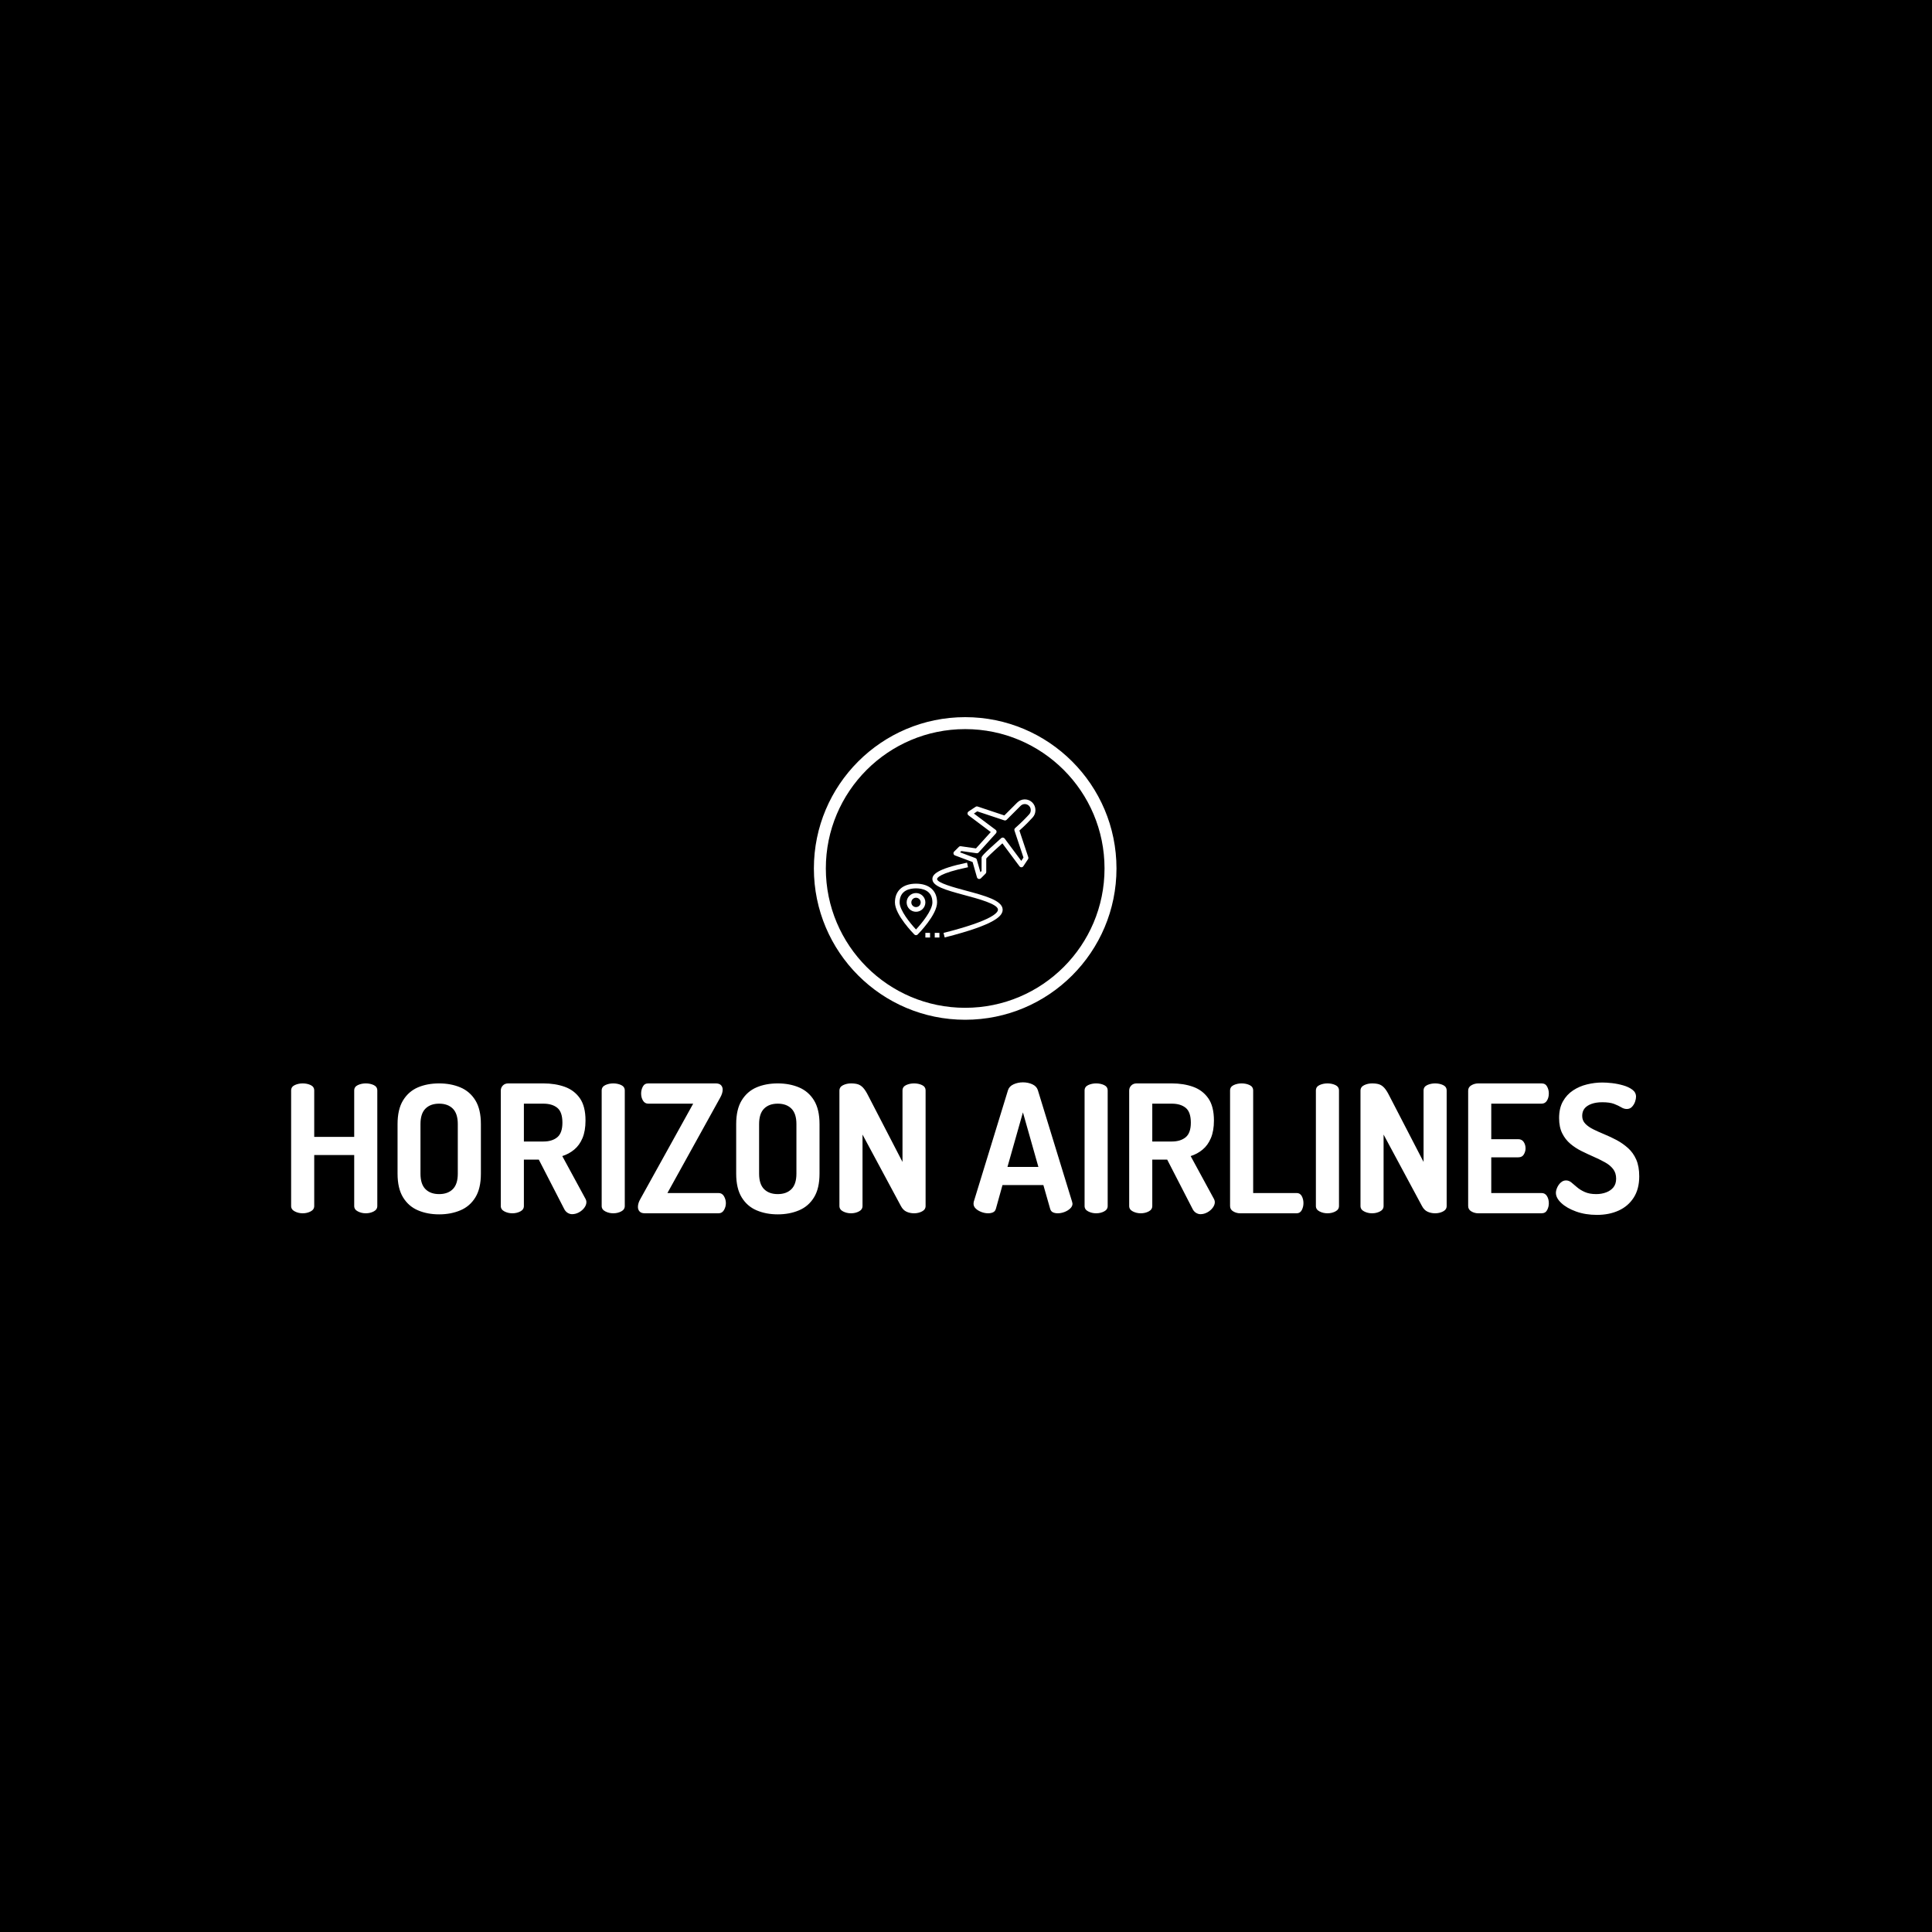 <svg xmlns="http://www.w3.org/2000/svg" version="1.1" xmlns:xlink="http://www.w3.org/1999/xlink" xmlns:svgjs="http://svgjs.dev/svgjs" width="1000" height="1000" viewBox="0 0 1000 1000"><rect width="1000" height="1000" fill="#000000"></rect><g transform="matrix(0.7,0,0,0.7,149.576,371.213)"><svg viewBox="0 0 396 146" data-background-color="#003366" preserveAspectRatio="xMidYMid meet" height="368" width="1000" xmlns="http://www.w3.org/2000/svg" xmlns:xlink="http://www.w3.org/1999/xlink"><g id="tight-bounds" transform="matrix(1,0,0,1,0.24,-0.008)"><svg viewBox="0 0 395.52 146.015" height="146.015" width="395.52"><g><svg viewBox="0 0 395.52 146.015" height="146.015" width="395.52"><g transform="matrix(1,0,0,1,0,107.13)"><svg viewBox="0 0 395.52 38.885" height="38.885" width="395.52"><g id="textblocktransform"><svg viewBox="0 0 395.52 38.885" height="38.885" width="395.52" id="textblock"><g><svg viewBox="0 0 395.52 38.885" height="38.885" width="395.52"><g transform="matrix(1,0,0,1,0,0)"><svg width="395.52" viewBox="3 -36.85 379.36 37.3" height="38.885" data-palette-color="#ffffff"><path d="M6.25 0L6.25 0Q5.05 0 4.03-0.53 3-1.05 3-2.05L3-2.05 3-34.55Q3-35.6 4.03-36.08 5.05-36.55 6.25-36.55L6.25-36.55Q7.5-36.55 8.5-36.08 9.5-35.6 9.5-34.55L9.5-34.55 9.5-21.5 20.75-21.5 20.75-34.55Q20.75-35.6 21.78-36.08 22.8-36.55 24-36.55L24-36.55Q25.25-36.55 26.25-36.08 27.25-35.6 27.25-34.55L27.25-34.55 27.25-2.05Q27.25-1.05 26.25-0.53 25.25 0 24 0L24 0Q22.8 0 21.78-0.53 20.75-1.05 20.75-2.05L20.75-2.05 20.75-16.4 9.5-16.4 9.5-2.05Q9.5-1.05 8.5-0.53 7.5 0 6.25 0ZM44.65 0.3L44.65 0.3Q41.35 0.3 38.7-0.83 36.05-1.95 34.5-4.48 32.95-7 32.95-11.15L32.95-11.15 32.95-25.1Q32.95-29.25 34.5-31.78 36.05-34.3 38.67-35.43 41.3-36.55 44.65-36.55L44.65-36.55Q47.95-36.55 50.62-35.43 53.3-34.3 54.85-31.78 56.4-29.25 56.4-25.1L56.4-25.1 56.4-11.15Q56.4-7 54.85-4.48 53.3-1.95 50.62-0.83 47.95 0.3 44.65 0.3ZM44.65-5.4L44.65-5.4Q47.1-5.4 48.5-6.8 49.9-8.2 49.9-11.15L49.9-11.15 49.9-25.1Q49.9-28.05 48.5-29.45 47.1-30.85 44.65-30.85L44.65-30.85Q42.2-30.85 40.8-29.45 39.4-28.05 39.4-25.1L39.4-25.1 39.4-11.15Q39.4-8.2 40.8-6.8 42.2-5.4 44.65-5.4ZM82.05 0.25L82.05 0.25Q81.4 0.25 80.77-0.15 80.15-0.55 79.8-1.3L79.8-1.3 72.7-15.1 68.5-15.1 68.5-2.05Q68.5-1.05 67.5-0.53 66.5 0 65.25 0L65.25 0Q64.05 0 63.02-0.53 62-1.05 62-2.05L62-2.05 62-34.55Q62-35.35 62.57-35.95 63.15-36.55 64.09-36.55L64.09-36.55 74-36.55Q77.3-36.55 79.97-35.6 82.65-34.65 84.25-32.38 85.84-30.1 85.84-26.1L85.84-26.1Q85.84-23.2 85-21.18 84.15-19.15 82.67-17.93 81.2-16.7 79.3-16.1L79.3-16.1 85.9-3.95Q86-3.75 86.05-3.53 86.09-3.3 86.09-3.15L86.09-3.15Q86.09-2.35 85.5-1.55 84.9-0.75 83.97-0.25 83.05 0.25 82.05 0.25ZM68.5-30.85L68.5-20.2 74-20.2Q76.45-20.2 77.9-21.4 79.34-22.6 79.34-25.5L79.34-25.5Q79.34-28.5 77.9-29.68 76.45-30.85 74-30.85L74-30.85 68.5-30.85ZM93.64 0L93.64 0Q92.44 0 91.42-0.53 90.39-1.05 90.39-2.05L90.39-2.05 90.39-34.55Q90.39-35.6 91.42-36.08 92.44-36.55 93.64-36.55L93.64-36.55Q94.89-36.55 95.89-36.08 96.89-35.6 96.89-34.55L96.89-34.55 96.89-2.05Q96.89-1.05 95.89-0.53 94.89 0 93.64 0ZM123.29 0L102.54 0Q101.54 0 101.07-0.5 100.59-1 100.59-1.8L100.59-1.8Q100.59-2.85 101.29-4.05L101.29-4.05 116.14-30.85 103.49-30.85Q102.54-30.85 102.02-31.7 101.49-32.55 101.49-33.7L101.49-33.7Q101.49-34.75 101.97-35.65 102.44-36.55 103.49-36.55L103.49-36.55 122.49-36.55Q123.49-36.55 123.97-36.05 124.44-35.55 124.44-34.8L124.44-34.8Q124.44-33.75 123.69-32.45L123.69-32.45 108.89-5.7 123.29-5.7Q124.29-5.7 124.82-4.78 125.34-3.85 125.34-2.85L125.34-2.85Q125.34-1.85 124.82-0.93 124.29 0 123.29 0L123.29 0ZM139.94 0.3L139.94 0.3Q136.64 0.3 133.99-0.83 131.34-1.95 129.79-4.48 128.24-7 128.24-11.15L128.24-11.15 128.24-25.1Q128.24-29.25 129.79-31.78 131.34-34.3 133.96-35.43 136.59-36.55 139.94-36.55L139.94-36.55Q143.24-36.55 145.91-35.43 148.59-34.3 150.14-31.78 151.69-29.25 151.69-25.1L151.69-25.1 151.69-11.15Q151.69-7 150.14-4.48 148.59-1.95 145.91-0.83 143.24 0.3 139.94 0.3ZM139.94-5.4L139.94-5.4Q142.39-5.4 143.79-6.8 145.19-8.2 145.19-11.15L145.19-11.15 145.19-25.1Q145.19-28.05 143.79-29.45 142.39-30.85 139.94-30.85L139.94-30.85Q137.49-30.85 136.09-29.45 134.69-28.05 134.69-25.1L134.69-25.1 134.69-11.15Q134.69-8.2 136.09-6.8 137.49-5.4 139.94-5.4ZM160.54 0L160.54 0Q159.34 0 158.31-0.53 157.29-1.05 157.29-2.05L157.29-2.05 157.29-34.5Q157.29-35.55 158.31-36.05 159.34-36.55 160.54-36.55L160.54-36.55Q161.74-36.55 162.51-36.3 163.29-36.05 163.96-35.33 164.64-34.6 165.39-33.1L165.39-33.1 175.04-14.45 175.04-34.55Q175.04-35.6 176.06-36.08 177.09-36.55 178.29-36.55L178.29-36.55Q179.54-36.55 180.54-36.08 181.54-35.6 181.54-34.55L181.54-34.55 181.54-2.05Q181.54-1.05 180.54-0.53 179.54 0 178.29 0L178.29 0Q177.14 0 176.16-0.45 175.19-0.9 174.59-2.05L174.59-2.05 163.79-22.15 163.79-2.05Q163.79-1.05 162.79-0.53 161.79 0 160.54 0ZM199.13 0L199.13 0Q198.23 0 197.28-0.35 196.33-0.7 195.68-1.3 195.03-1.9 195.03-2.7L195.03-2.7Q195.03-2.85 195.08-3.2L195.08-3.2 204.73-34.65Q205.08-35.75 206.31-36.3 207.53-36.85 208.93-36.85L208.93-36.85Q210.38-36.85 211.58-36.3 212.78-35.75 213.13-34.65L213.13-34.65 222.78-3.2Q222.88-2.85 222.88-2.7L222.88-2.7Q222.88-1.95 222.21-1.33 221.53-0.7 220.58-0.35 219.63 0 218.73 0L218.73 0Q217.93 0 217.36-0.28 216.78-0.55 216.58-1.3L216.58-1.3 214.68-7.95 203.18-7.95 201.33-1.3Q201.13-0.55 200.53-0.28 199.93 0 199.13 0ZM208.93-28.4L204.58-13.05 213.28-13.05 208.93-28.4ZM229.53 0L229.53 0Q228.33 0 227.3-0.53 226.28-1.05 226.28-2.05L226.28-2.05 226.28-34.55Q226.28-35.6 227.3-36.08 228.33-36.55 229.53-36.55L229.53-36.55Q230.78-36.55 231.78-36.08 232.78-35.6 232.78-34.55L232.78-34.55 232.78-2.05Q232.78-1.05 231.78-0.53 230.78 0 229.53 0ZM258.88 0.25L258.88 0.25Q258.23 0.25 257.6-0.15 256.98-0.55 256.63-1.3L256.63-1.3 249.53-15.1 245.33-15.1 245.33-2.05Q245.33-1.05 244.33-0.53 243.33 0 242.08 0L242.08 0Q240.88 0 239.85-0.53 238.83-1.05 238.83-2.05L238.83-2.05 238.83-34.55Q238.83-35.35 239.4-35.95 239.98-36.55 240.93-36.55L240.93-36.55 250.83-36.55Q254.13-36.55 256.8-35.6 259.48-34.65 261.08-32.38 262.68-30.1 262.68-26.1L262.68-26.1Q262.68-23.2 261.83-21.18 260.98-19.15 259.5-17.93 258.03-16.7 256.13-16.1L256.13-16.1 262.73-3.95Q262.83-3.75 262.88-3.53 262.93-3.3 262.93-3.15L262.93-3.15Q262.93-2.35 262.33-1.55 261.73-0.75 260.8-0.25 259.88 0.25 258.88 0.25ZM245.33-30.85L245.33-20.2 250.83-20.2Q253.28-20.2 254.73-21.4 256.18-22.6 256.18-25.5L256.18-25.5Q256.18-28.5 254.73-29.68 253.28-30.85 250.83-30.85L250.83-30.85 245.33-30.85ZM285.97 0L270.07 0Q269.02 0 268.12-0.53 267.22-1.05 267.22-2.05L267.22-2.05 267.22-34.55Q267.22-35.6 268.25-36.08 269.27-36.55 270.47-36.55L270.47-36.55Q271.72-36.55 272.72-36.08 273.72-35.6 273.72-34.55L273.72-34.55 273.72-5.7 285.97-5.7Q286.92-5.7 287.4-4.83 287.87-3.95 287.87-2.85L287.87-2.85Q287.87-1.8 287.4-0.9 286.92 0 285.97 0L285.97 0ZM294.62 0L294.62 0Q293.42 0 292.39-0.53 291.37-1.05 291.37-2.05L291.37-2.05 291.37-34.55Q291.37-35.6 292.39-36.08 293.42-36.55 294.62-36.55L294.62-36.55Q295.87-36.55 296.87-36.08 297.87-35.6 297.87-34.55L297.87-34.55 297.87-2.05Q297.87-1.05 296.87-0.53 295.87 0 294.62 0ZM307.17 0L307.17 0Q305.97 0 304.94-0.53 303.92-1.05 303.92-2.05L303.92-2.05 303.92-34.5Q303.92-35.55 304.94-36.05 305.97-36.55 307.17-36.55L307.17-36.55Q308.37-36.55 309.14-36.3 309.92-36.05 310.59-35.33 311.27-34.6 312.02-33.1L312.02-33.1 321.67-14.45 321.67-34.55Q321.67-35.6 322.69-36.08 323.72-36.55 324.92-36.55L324.92-36.55Q326.17-36.55 327.17-36.08 328.17-35.6 328.17-34.55L328.17-34.55 328.17-2.05Q328.17-1.05 327.17-0.53 326.17 0 324.92 0L324.92 0Q323.77 0 322.79-0.45 321.82-0.9 321.22-2.05L321.22-2.05 310.42-22.15 310.42-2.05Q310.42-1.05 309.42-0.53 308.42 0 307.17 0ZM354.87 0L337.07 0Q336.02 0 335.12-0.53 334.22-1.05 334.22-2.05L334.22-2.05 334.22-34.5Q334.22-35.5 335.12-36.02 336.02-36.55 337.07-36.55L337.07-36.55 354.87-36.55Q355.97-36.55 356.44-35.65 356.92-34.75 356.92-33.75L356.92-33.75Q356.92-32.55 356.39-31.7 355.87-30.85 354.87-30.85L354.87-30.85 340.72-30.85 340.72-20.85 348.32-20.85Q349.32-20.85 349.84-20.08 350.37-19.3 350.37-18.25L350.37-18.25Q350.37-17.4 349.89-16.57 349.42-15.75 348.32-15.75L348.32-15.75 340.72-15.75 340.72-5.7 354.87-5.7Q355.87-5.7 356.39-4.85 356.92-4 356.92-2.8L356.92-2.8Q356.92-1.8 356.44-0.9 355.97 0 354.87 0L354.87 0ZM370.46 0.45L370.46 0.45Q367.21 0.45 364.59-0.5 361.96-1.45 360.44-2.88 358.91-4.3 358.91-5.75L358.91-5.75Q358.91-6.45 359.29-7.28 359.66-8.1 360.31-8.68 360.96-9.25 361.76-9.25L361.76-9.25Q362.56-9.25 363.26-8.68 363.96-8.1 364.86-7.33 365.76-6.55 367.06-5.98 368.36-5.4 370.26-5.4L370.26-5.4Q371.76-5.4 373.04-5.88 374.31-6.35 375.09-7.3 375.86-8.25 375.86-9.75L375.86-9.75Q375.86-11.35 375.01-12.45 374.16-13.55 372.71-14.35 371.26-15.15 369.56-15.9 367.86-16.65 366.14-17.5 364.41-18.35 362.99-19.55 361.56-20.75 360.69-22.5 359.81-24.25 359.81-26.8L359.81-26.8Q359.81-29.6 360.89-31.5 361.96-33.4 363.74-34.58 365.51-35.75 367.66-36.27 369.81-36.8 371.96-36.8L371.96-36.8Q373.11-36.8 374.69-36.63 376.26-36.45 377.84-36 379.41-35.55 380.44-34.77 381.46-34 381.46-32.8L381.46-32.8Q381.46-32.2 381.19-31.4 380.91-30.6 380.34-29.98 379.76-29.35 378.86-29.35L378.86-29.35Q378.06-29.35 377.29-29.83 376.51-30.3 375.29-30.78 374.06-31.25 371.96-31.25L371.96-31.25Q370.21-31.25 368.91-30.78 367.61-30.3 366.96-29.48 366.31-28.65 366.31-27.4L366.31-27.4Q366.31-26.1 367.19-25.2 368.06-24.3 369.49-23.6 370.91-22.9 372.61-22.2 374.31-21.5 376.04-20.58 377.76-19.65 379.21-18.35 380.66-17.05 381.51-15.13 382.36-13.2 382.36-10.4L382.36-10.4Q382.36-6.85 380.81-4.42 379.26-2 376.59-0.78 373.91 0.45 370.46 0.45Z" opacity="1" transform="matrix(1,0,0,1,0,0)" fill="#ffffff" class="undefined-text-0" data-fill-palette-color="primary" id="text-0"></path></svg></g></svg></g></svg></g></svg></g><g transform="matrix(1,0,0,1,153.375,0)"><svg viewBox="0 0 88.771 88.771" height="88.771" width="88.771"><g><svg></svg></g><g id="icon-0"><svg viewBox="0 0 88.771 88.771" height="88.771" width="88.771"><g><path d="M0 44.385c0-24.513 19.872-44.385 44.385-44.385 24.513 0 44.385 19.872 44.386 44.385 0 24.513-19.872 44.385-44.386 44.386-24.513 0-44.385-19.872-44.385-44.386zM44.385 85.264c22.577 0 40.879-18.302 40.879-40.879 0-22.577-18.302-40.879-40.879-40.878-22.577 0-40.879 18.302-40.878 40.878 0 22.577 18.302 40.879 40.878 40.879z" data-fill-palette-color="accent" fill="#ffffff" stroke="transparent"></path></g><g transform="matrix(1,0,0,1,23.778,24.122)"><svg viewBox="0 0 41.214 40.527" height="40.527" width="41.214"><g><svg xmlns="http://www.w3.org/2000/svg" xmlns:xlink="http://www.w3.org/1999/xlink" version="1.1" x="0" y="0" viewBox="2 2 60 59" style="enable-background:new 0 0 64 64;" xml:space="preserve" height="40.527" width="41.214" class="icon-s-0" data-fill-palette-color="accent" id="s-0"><path d="M62 6.536C62 4.035 59.966 2 57.465 2c-1.211 0-2.351 0.472-3.207 1.329l-5.528 5.527L37.316 5.051c-0.292-0.097-0.614-0.054-0.871 0.117l-3 2C33.175 7.348 33.01 7.648 33 7.972c-0.009 0.325 0.141 0.633 0.4 0.828l9.533 7.151-6.318 6.984-6.474-0.925c-0.317-0.043-0.627 0.06-0.849 0.283l-2 2c-0.24 0.24-0.342 0.586-0.271 0.919 0.072 0.332 0.308 0.605 0.626 0.725l7.528 2.823 1.861 6.516c0.098 0.34 0.368 0.604 0.711 0.693C37.832 35.99 37.916 36 38 36c0.262 0 0.518-0.103 0.707-0.293l2-2C40.895 33.52 41 33.265 41 33v-5.738c0.356-0.444 1.733-1.877 6.891-6.487l7.307 9.821c0.194 0.261 0.54 0.414 0.828 0.403 0.325-0.008 0.626-0.174 0.807-0.445l2-3c0.171-0.257 0.214-0.578 0.116-0.871l-3.79-11.372c2.662-2.37 4.673-4.502 5.664-5.597C61.582 8.878 62 7.796 62 6.667V6.536zM60 6.667c0 0.631-0.234 1.237-0.659 1.706-1.024 1.131-3.165 3.397-5.999 5.875-0.304 0.265-0.418 0.687-0.29 1.069l3.845 11.536-0.941 1.413-7.111-9.56c-0.168-0.225-0.422-0.37-0.701-0.398-0.276-0.029-0.557 0.062-0.767 0.248C39 26.009 39 26.403 39 27v5.586l-0.506 0.505-1.532-5.366c-0.088-0.305-0.313-0.55-0.61-0.662l-6.546-2.455 0.548-0.548 6.505 0.929c0.334 0.047 0.661-0.073 0.883-0.319l7.411-8.191c0.189-0.208 0.281-0.487 0.254-0.767-0.026-0.28-0.17-0.536-0.396-0.704l-9.28-6.961 1.417-0.944 11.536 3.845c0.359 0.121 0.756 0.026 1.023-0.242l5.965-5.964C56.151 4.264 56.788 4 57.465 4 58.862 4 60 5.138 60 6.536V6.667z" fill="#ffffff" data-fill-palette-color="accent"></path><path d="M11 60c0.266 0 0.521-0.106 0.708-0.294C12.047 59.366 20 51.323 20 46c0-5.009-3.364-8-9-8s-9 2.991-9 8c0 5.323 7.953 13.366 8.292 13.706C10.479 59.894 10.734 60 11 60zM11 40c2.614 0 7 0.779 7 6 0 3.374-4.542 8.929-7 11.558C8.542 54.931 4 49.378 4 46 4 40.779 8.386 40 11 40z" fill="#ffffff" data-fill-palette-color="accent"></path><path d="M15 46c0-2.206-1.794-4-4-4s-4 1.794-4 4 1.794 4 4 4S15 48.206 15 46zM9 46c0-1.103 0.897-2 2-2s2 0.897 2 2-0.897 2-2 2S9 47.103 9 46z" fill="#ffffff" data-fill-palette-color="accent"></path><path d="M47.999 48.949c-0.196-3.822-7.709-5.836-15.663-7.97-4.922-1.32-12.358-3.314-12.336-4.966 0.005-0.384 0.666-2.432 13.203-5.034l-0.406-1.958C19.729 31.733 18.024 34.168 18 35.986c-0.041 3.052 5.224 4.62 13.817 6.924 5.935 1.592 14.062 3.771 14.184 6.141 0.062 1.214-2.078 4.618-23.246 9.979l0.49 1.938C45.442 55.347 48.134 51.592 47.999 48.949z" fill="#ffffff" data-fill-palette-color="accent"></path><rect x="19" y="59" width="2" height="2" fill="#ffffff" data-fill-palette-color="accent"></rect><rect x="15" y="59" width="2" height="2" fill="#ffffff" data-fill-palette-color="accent"></rect></svg></g></svg></g></svg></g></svg></g><g></g></svg></g><defs></defs></svg><rect width="395.52" height="146.015" fill="none" stroke="none" visibility="hidden"></rect></g></svg></g></svg>